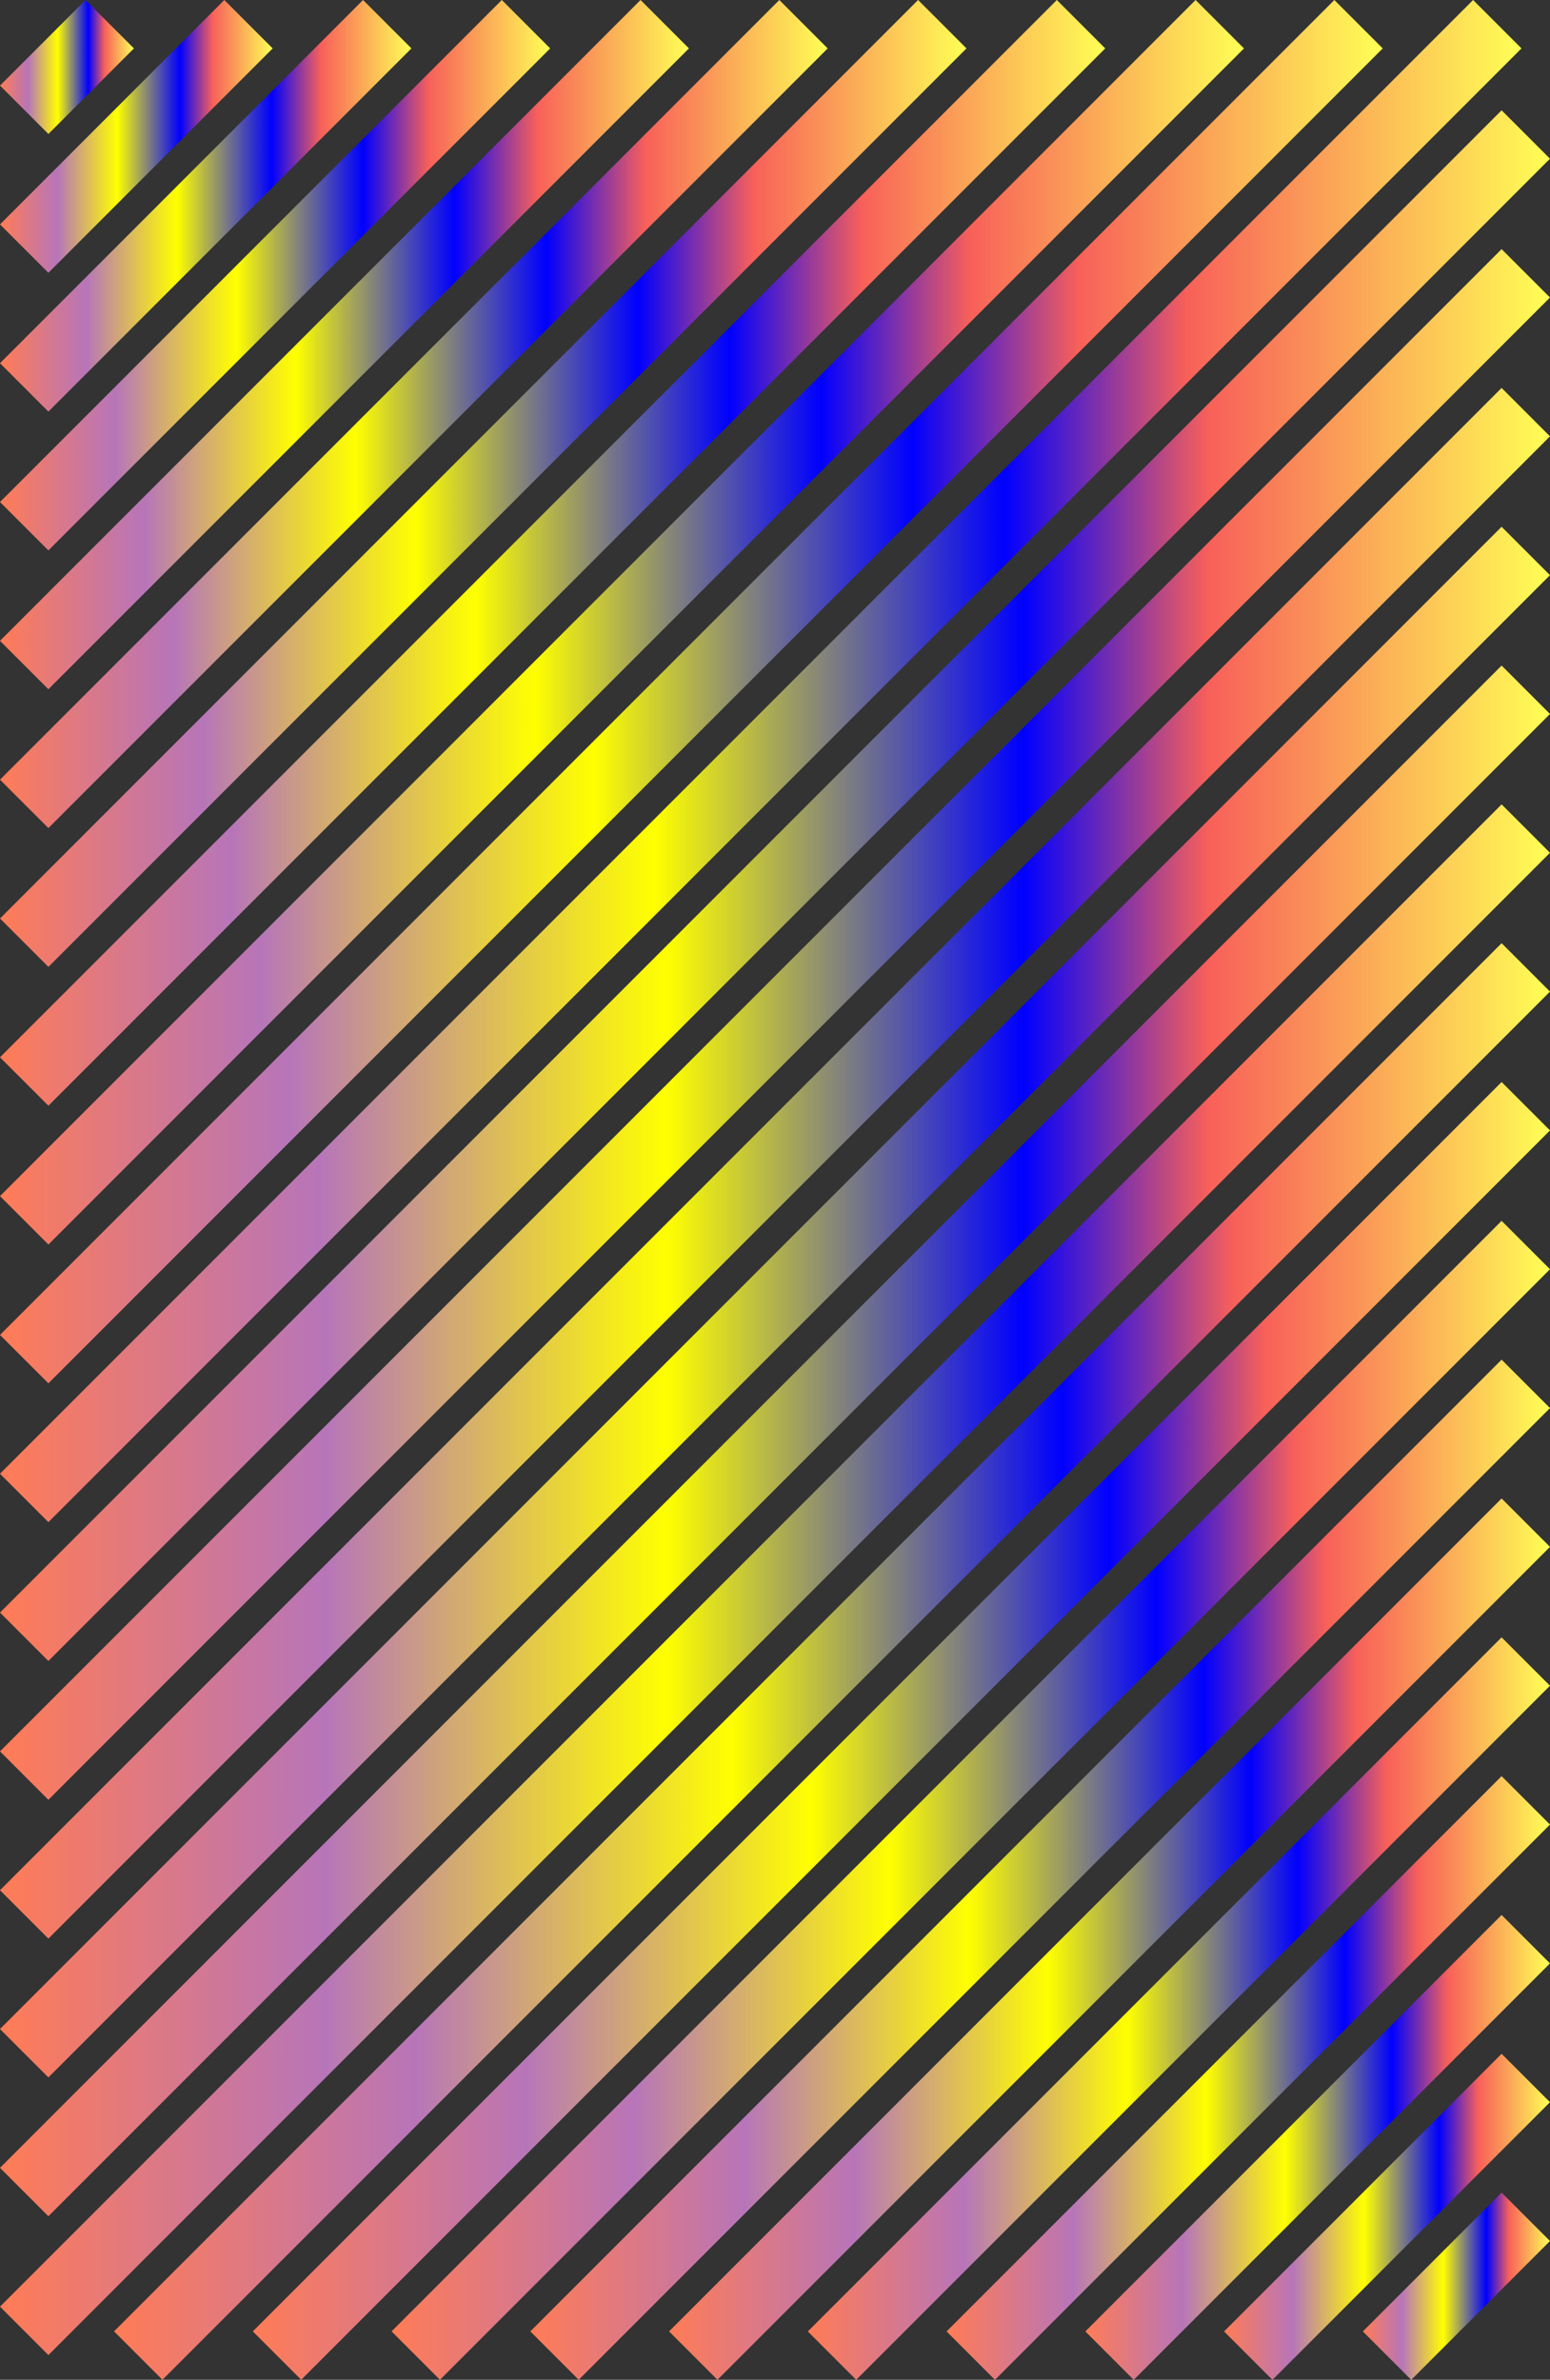 <svg xmlns="http://www.w3.org/2000/svg" xmlns:xlink="http://www.w3.org/1999/xlink" viewBox="0 0 815.46 1251.46"><rect x="0" y="0" width="815.46" height="1251.46" fill="#333333" stroke="none"/><defs><style>.cls-1{fill:url(#linear-gradient);}.cls-2{fill:url(#linear-gradient-2);}.cls-3{fill:url(#linear-gradient-3);}.cls-4{fill:url(#linear-gradient-4);}.cls-5{fill:url(#linear-gradient-5);}.cls-6{fill:url(#linear-gradient-6);}.cls-7{fill:url(#linear-gradient-7);}.cls-8{fill:url(#linear-gradient-8);}.cls-9{fill:url(#linear-gradient-9);}.cls-10{fill:url(#linear-gradient-10);}.cls-11{fill:url(#linear-gradient-11);}.cls-12{fill:url(#linear-gradient-12);}.cls-13{fill:url(#linear-gradient-13);}.cls-14{fill:url(#linear-gradient-14);}.cls-15{fill:url(#linear-gradient-15);}.cls-16{fill:url(#linear-gradient-16);}.cls-17{fill:url(#linear-gradient-17);}.cls-18{fill:url(#linear-gradient-18);}.cls-19{fill:url(#linear-gradient-19);}.cls-20{fill:url(#linear-gradient-20);}.cls-21{fill:url(#linear-gradient-21);}.cls-22{fill:url(#linear-gradient-22);}.cls-23{fill:url(#linear-gradient-23);}.cls-24{fill:url(#linear-gradient-24);}.cls-25{fill:url(#linear-gradient-25);}.cls-26{fill:url(#linear-gradient-26);}.cls-27{fill:url(#linear-gradient-27);}</style><linearGradient id="linear-gradient" x1="133" y1="910.23" x2="815.46" y2="910.23" gradientTransform="translate(782.53 -68.73) rotate(45)" gradientUnits="userSpaceOnUse"><stop offset="0" stop-color="#ff7c56"/><stop offset="0.21" stop-color="#b775b9"/><stop offset="0.43" stop-color="#ff0"/><stop offset="0.66" stop-color="blue"/><stop offset="0.78" stop-color="#f86059"/><stop offset="1" stop-color="#ff5"/></linearGradient><linearGradient id="linear-gradient-2" x1="60" y1="873.73" x2="815.46" y2="873.73" gradientTransform="translate(746.03 -53.61) rotate(45)" xlink:href="#linear-gradient"/><linearGradient id="linear-gradient-3" x1="0" y1="684.73" x2="815.46" y2="684.73" gradientTransform="translate(603.6 -87.75) rotate(45)" xlink:href="#linear-gradient"/><linearGradient id="linear-gradient-4" x1="206" y1="946.73" x2="815.46" y2="946.73" gradientTransform="translate(819.03 -83.85) rotate(45)" xlink:href="#linear-gradient"/><linearGradient id="linear-gradient-5" x1="0" y1="757.73" x2="815.46" y2="757.73" gradientTransform="translate(655.22 -66.37) rotate(45)" xlink:href="#linear-gradient"/><linearGradient id="linear-gradient-6" x1="0" y1="830.73" x2="815.46" y2="830.73" gradientTransform="translate(706.83 -44.99) rotate(45)" xlink:href="#linear-gradient"/><linearGradient id="linear-gradient-7" x1="717" y1="1202.23" x2="815.46" y2="1202.23" gradientTransform="translate(1074.55 -189.67) rotate(45)" xlink:href="#linear-gradient"/><linearGradient id="linear-gradient-8" x1="644" y1="1165.73" x2="815.46" y2="1165.73" gradientTransform="translate(1038.05 -174.56) rotate(45)" xlink:href="#linear-gradient"/><linearGradient id="linear-gradient-9" x1="571" y1="1129.23" x2="815.46" y2="1129.23" gradientTransform="translate(1001.55 -159.44) rotate(45)" xlink:href="#linear-gradient"/><linearGradient id="linear-gradient-10" x1="279" y1="983.23" x2="815.46" y2="983.23" gradientTransform="translate(855.53 -98.97) rotate(45)" xlink:href="#linear-gradient"/><linearGradient id="linear-gradient-11" x1="352" y1="1019.73" x2="815.46" y2="1019.73" gradientTransform="translate(892.03 -114.09) rotate(45)" xlink:href="#linear-gradient"/><linearGradient id="linear-gradient-12" x1="498" y1="1092.73" x2="815.46" y2="1092.73" gradientTransform="translate(965.05 -144.32) rotate(45)" xlink:href="#linear-gradient"/><linearGradient id="linear-gradient-13" x1="425" y1="1056.23" x2="815.46" y2="1056.23" gradientTransform="translate(928.55 -129.2) rotate(45)" xlink:href="#linear-gradient"/><linearGradient id="linear-gradient-14" x1="0" y1="108.23" x2="216.46" y2="108.23" gradientTransform="translate(108.22 -44.83) rotate(45)" xlink:href="#linear-gradient"/><linearGradient id="linear-gradient-15" x1="0" y1="144.73" x2="289.46" y2="144.73" gradientTransform="translate(144.72 -59.95) rotate(45)" xlink:href="#linear-gradient"/><linearGradient id="linear-gradient-16" x1="0" y1="611.73" x2="815.46" y2="611.73" gradientTransform="translate(551.98 -109.14) rotate(45)" xlink:href="#linear-gradient"/><linearGradient id="linear-gradient-17" x1="0" y1="71.73" x2="143.46" y2="71.73" gradientTransform="translate(71.73 -29.71) rotate(45)" xlink:href="#linear-gradient"/><linearGradient id="linear-gradient-18" x1="0" y1="35.23" x2="70.46" y2="35.23" gradientTransform="translate(35.23 -14.59) rotate(45)" xlink:href="#linear-gradient"/><linearGradient id="linear-gradient-19" x1="0" y1="181.23" x2="362.46" y2="181.23" gradientTransform="translate(181.22 -75.07) rotate(45)" xlink:href="#linear-gradient"/><linearGradient id="linear-gradient-20" x1="0" y1="400.23" x2="800.46" y2="400.23" gradientTransform="translate(400.23 -165.78) rotate(45)" xlink:href="#linear-gradient"/><linearGradient id="linear-gradient-21" x1="0" y1="363.73" x2="727.46" y2="363.73" gradientTransform="translate(363.73 -150.66) rotate(45)" xlink:href="#linear-gradient"/><linearGradient id="linear-gradient-22" x1="0" y1="465.73" x2="815.46" y2="465.73" gradientTransform="translate(448.74 -151.9) rotate(45)" xlink:href="#linear-gradient"/><linearGradient id="linear-gradient-23" x1="0" y1="538.73" x2="815.46" y2="538.73" gradientTransform="translate(500.36 -130.52) rotate(45)" xlink:href="#linear-gradient"/><linearGradient id="linear-gradient-24" x1="0" y1="217.73" x2="435.46" y2="217.73" gradientTransform="translate(217.73 -90.19) rotate(45)" xlink:href="#linear-gradient"/><linearGradient id="linear-gradient-25" x1="0" y1="254.23" x2="508.46" y2="254.23" gradientTransform="translate(254.23 -105.3) rotate(45)" xlink:href="#linear-gradient"/><linearGradient id="linear-gradient-26" x1="0" y1="290.73" x2="581.46" y2="290.73" gradientTransform="translate(290.73 -120.42) rotate(45)" xlink:href="#linear-gradient"/><linearGradient id="linear-gradient-27" x1="0" y1="327.23" x2="654.46" y2="327.23" gradientTransform="translate(327.23 -135.54) rotate(45)" xlink:href="#linear-gradient"/></defs><title>Asset 1</title><g id="Layer_2" data-name="Layer 2"><g id="Layer_1-2" data-name="Layer 1"><rect class="cls-1" x="9.66" y="892.23" width="929.14" height="36" transform="translate(-504.73 601.93) rotate(-45)"/><rect class="cls-2" x="-78.46" y="855.73" width="1032.38" height="36" transform="translate(-489.61 565.43) rotate(-45)"/><rect class="cls-3" x="-150.89" y="666.73" width="1117.23" height="36" transform="translate(-364.76 488.86) rotate(-45)"/><rect class="cls-4" x="97.78" y="928.73" width="825.9" height="36" transform="translate(-519.85 638.43) rotate(-45)"/><rect class="cls-5" x="-150.89" y="739.73" width="1117.23" height="36" transform="translate(-416.37 510.24) rotate(-45)"/><rect class="cls-6" x="-150.89" y="812.73" width="1117.23" height="36" transform="translate(-467.99 531.62) rotate(-45)"/><rect class="cls-7" x="714.61" y="1184.23" width="103.24" height="36" transform="translate(-625.69 893.96) rotate(-45)"/><rect class="cls-8" x="626.49" y="1147.73" width="206.48" height="36" transform="translate(-610.57 857.46) rotate(-45)"/><rect class="cls-9" x="538.37" y="1111.23" width="309.71" height="36" transform="translate(-595.45 820.95) rotate(-45)"/><rect class="cls-10" x="185.9" y="965.23" width="722.66" height="36" transform="translate(-534.97 674.93) rotate(-45)"/><rect class="cls-11" x="274.01" y="1001.73" width="619.43" height="36" transform="translate(-550.09 711.43) rotate(-45)"/><rect class="cls-12" x="450.25" y="1074.73" width="412.95" height="36" transform="translate(-580.33 784.45) rotate(-45)"/><rect class="cls-13" x="362.13" y="1038.23" width="516.19" height="36" transform="translate(-565.21 747.95) rotate(-45)"/><rect class="cls-14" x="-26.83" y="90.23" width="270.11" height="36" transform="translate(-44.83 108.22) rotate(-45)"/><rect class="cls-15" x="-41.95" y="126.73" width="373.35" height="36" transform="translate(-59.95 144.72) rotate(-45)"/><rect class="cls-16" x="-150.89" y="593.73" width="1117.23" height="36" transform="translate(-313.14 467.48) rotate(-45)"/><rect class="cls-17" x="-11.71" y="53.73" width="166.88" height="36" transform="translate(-29.71 71.73) rotate(-45)"/><rect class="cls-18" x="3.41" y="17.23" width="63.64" height="36" transform="translate(-14.59 35.23) rotate(-45)"/><rect class="cls-19" x="-57.07" y="163.23" width="476.59" height="36" transform="translate(-75.07 181.22) rotate(-45)"/><rect class="cls-20" x="-147.78" y="382.23" width="1096.02" height="36" transform="translate(-165.78 400.23) rotate(-45)"/><rect class="cls-21" x="-132.66" y="345.73" width="992.78" height="36" transform="translate(-150.66 363.73) rotate(-45)"/><rect class="cls-22" x="-150.89" y="447.73" width="1117.23" height="36" transform="translate(-209.9 424.72) rotate(-45)"/><rect class="cls-23" x="-150.89" y="520.73" width="1117.23" height="36" transform="translate(-261.52 446.1) rotate(-45)"/><rect class="cls-24" x="-72.19" y="199.73" width="579.83" height="36" transform="translate(-90.19 217.73) rotate(-45)"/><rect class="cls-25" x="-87.3" y="236.23" width="683.07" height="36" transform="translate(-105.3 254.23) rotate(-45)"/><rect class="cls-26" x="-102.42" y="272.73" width="786.3" height="36" transform="translate(-120.42 290.73) rotate(-45)"/><rect class="cls-27" x="-117.54" y="309.23" width="889.54" height="36" transform="translate(-135.54 327.23) rotate(-45)"/></g></g></svg>